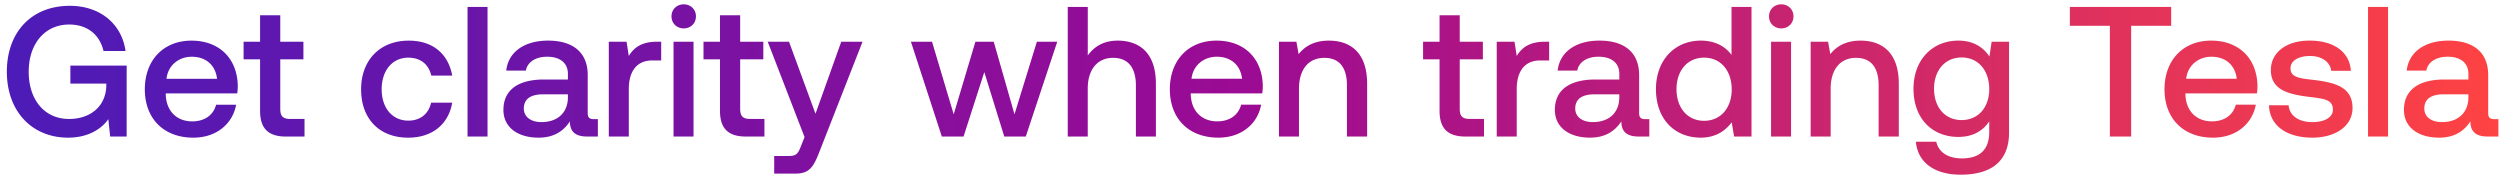 <svg width="162" height="12" viewBox="0 0 162 12" fill="none" xmlns="http://www.w3.org/2000/svg"><path d="M4.416 8.92c1.332 0 2.196-.6 2.604-1.2l.12 1.129h1.068V4.253H4.56v1.164h2.328v.204c-.072 1.356-1.116 2.088-2.412 2.088-1.608 0-2.616-1.26-2.616-3.06s1.032-3.06 2.628-3.06c1.164 0 1.968.648 2.22 1.716h1.428C7.884 1.529 6.468.377 4.524.377 2.028.377.444 2.093.444 4.649S2.064 8.92 4.416 8.92zm8.113 0c1.524 0 2.556-.923 2.772-2.135h-1.296c-.18.684-.756 1.08-1.548 1.08-1.02 0-1.68-.684-1.716-1.728v-.084h4.632a3.52 3.52 0 00.036-.492c-.036-1.8-1.224-2.928-3-2.928-1.812 0-3.024 1.26-3.024 3.156 0 1.884 1.212 3.132 3.144 3.132zm-1.74-3.815c.096-.876.804-1.428 1.632-1.428.9 0 1.536.516 1.644 1.428h-3.276zm6.064 2.076c0 1.116.504 1.668 1.68 1.668h1.2v-1.14h-.912c-.492 0-.66-.18-.66-.66V3.845h1.5v-1.14h-1.5V.989h-1.308v1.716h-1.068v1.14h1.068V7.18zm9.595 1.74c1.572 0 2.616-.876 2.856-2.268h-1.368c-.156.708-.684 1.164-1.476 1.164-1.044 0-1.728-.828-1.728-2.028 0-1.212.684-2.052 1.728-2.052.804 0 1.32.444 1.488 1.164h1.356c-.252-1.392-1.236-2.268-2.82-2.268-1.86 0-3.084 1.26-3.084 3.156 0 1.92 1.188 3.132 3.048 3.132zm3.848-.072h1.296v-8.4h-1.296v8.4zM38.48 7.72c-.264 0-.396-.084-.396-.396v-2.46c0-1.452-.936-2.232-2.568-2.232-1.548 0-2.58.744-2.712 1.944h1.272c.096-.54.612-.9 1.38-.9.852 0 1.344.42 1.344 1.104v.372H35.25c-1.716 0-2.628.708-2.628 1.968 0 1.14.936 1.8 2.28 1.8.996 0 1.62-.432 2.028-1.056 0 .612.288.984 1.128.984h.684V7.72h-.264zm-1.68-1.392c-.012.948-.636 1.584-1.716 1.584-.708 0-1.14-.36-1.14-.876 0-.624.444-.924 1.248-.924h1.608v.216zm5.758-3.624c-1.009 0-1.5.408-1.813.924l-.144-.924H39.45v6.144h1.296V5.765c0-.948.372-1.848 1.524-1.848h.575V2.705h-.288zm1.747-.864c.444 0 .792-.324.792-.78s-.348-.78-.792-.78c-.444 0-.792.324-.792.78s.348.78.792.78zm-.66 7.008h1.296V2.705h-1.296v6.144zm3.01-1.668c0 1.116.504 1.668 1.68 1.668h1.2v-1.14h-.912c-.492 0-.66-.18-.66-.66V3.845h1.5v-1.14h-1.5V.989h-1.308v1.716h-1.068v1.14h1.068V7.18zm5.48 1.704l-.24.6c-.191.504-.311.624-.815.624h-.912v1.14h1.392c.9 0 1.164-.444 1.548-1.44l2.784-7.104h-1.38l-1.668 4.668-1.716-4.668h-1.38l2.388 6.18zm8.898-.036h1.405l1.344-4.176 1.295 4.176h1.393l2.04-6.144h-1.32l-1.452 4.704-1.344-4.704h-1.188L61.8 7.409l-1.404-4.704h-1.368l2.003 6.144zM72.42 2.633c-.96 0-1.548.432-1.932.96V.449H69.19v8.4h1.296V5.74c0-1.236.624-1.992 1.644-1.992.96 0 1.476.624 1.476 1.788v3.312h1.296v-3.42c0-2.052-1.116-2.796-2.484-2.796zM78.95 8.92c1.524 0 2.556-.924 2.772-2.136h-1.296c-.18.684-.756 1.08-1.548 1.08-1.02 0-1.68-.684-1.716-1.728v-.084h4.632a3.52 3.52 0 00.036-.492c-.036-1.8-1.224-2.928-3-2.928-1.812 0-3.024 1.26-3.024 3.156 0 1.884 1.212 3.132 3.144 3.132zm-1.74-3.816c.096-.876.804-1.428 1.632-1.428.9 0 1.536.516 1.644 1.428H77.21zm8.908-2.472c-.996 0-1.584.396-1.968.876l-.144-.804h-1.128v6.144h1.296V5.753c0-1.248.612-2.004 1.644-2.004.972 0 1.464.624 1.464 1.788v3.312h1.308v-3.42c0-2.052-1.116-2.796-2.472-2.796zm7.165 4.548c0 1.116.504 1.668 1.68 1.668h1.2v-1.14h-.912c-.492 0-.66-.18-.66-.66V3.845h1.5v-1.14h-1.5V.989h-1.308v1.716h-1.068v1.14h1.068V7.18zm6.813-4.476c-1.008 0-1.5.408-1.812.924l-.144-.924h-1.152v6.144h1.296V5.765c0-.948.372-1.848 1.524-1.848h.576V2.705h-.288zm6.515 5.016c-.264 0-.396-.084-.396-.396v-2.46c0-1.452-.936-2.232-2.568-2.232-1.548 0-2.58.744-2.712 1.944h1.272c.096-.54.612-.9 1.38-.9.852 0 1.344.42 1.344 1.104v.372h-1.548c-1.716 0-2.628.708-2.628 1.968 0 1.14.936 1.8 2.28 1.8.996 0 1.62-.432 2.028-1.056 0 .612.288.984 1.128.984h.684V7.72h-.264zm-1.68-1.392c-.012.948-.636 1.584-1.716 1.584-.708 0-1.14-.36-1.14-.876 0-.624.444-.924 1.248-.924h1.608v.216zm7.271-2.772c-.396-.54-1.056-.924-1.992-.924-1.668 0-2.904 1.248-2.904 3.144 0 1.968 1.236 3.144 2.904 3.144.972 0 1.608-.456 2.004-.996l.156.924h1.128v-8.4h-1.296v3.108zm-1.776 4.272c-1.08 0-1.788-.84-1.788-2.052 0-1.2.708-2.04 1.788-2.04s1.788.84 1.788 2.064c0 1.188-.708 2.028-1.788 2.028zm4.999-5.988c.444 0 .792-.324.792-.78s-.348-.78-.792-.78c-.444 0-.792.324-.792.78s.348.78.792.78zm-.66 7.008h1.296V2.705h-1.296v6.144zm5.806-6.216c-.996 0-1.584.396-1.968.876l-.144-.804h-1.128v6.144h1.296V5.753c0-1.248.612-2.004 1.644-2.004.972 0 1.464.624 1.464 1.788v3.312h1.308v-3.42c0-2.052-1.116-2.796-2.472-2.796zm8.343 1.032c-.396-.612-1.056-1.032-2.016-1.032-1.668 0-2.904 1.236-2.904 3.12 0 1.956 1.236 3.12 2.904 3.12.96 0 1.596-.396 2.004-1.008v.684c0 1.176-.636 1.716-1.764 1.716-.912 0-1.512-.396-1.668-1.08h-1.32c.12 1.38 1.26 2.136 2.892 2.136 2.208 0 3.144-1.056 3.144-2.724V2.705h-1.128l-.144.96zm-1.8 4.116c-1.08 0-1.788-.828-1.788-2.028 0-1.188.708-2.028 1.788-2.028s1.788.84 1.788 2.052c0 1.176-.708 2.004-1.788 2.004zm7.013-6.108h2.592v7.176h1.38V1.673h2.592V.449h-6.564v1.224zm9.277 7.248c1.524 0 2.556-.924 2.772-2.136h-1.296c-.18.684-.756 1.08-1.548 1.08-1.02 0-1.68-.684-1.716-1.728v-.084h4.632a3.52 3.52 0 00.036-.492c-.036-1.8-1.224-2.928-3-2.928-1.812 0-3.024 1.26-3.024 3.156 0 1.884 1.212 3.132 3.144 3.132zm-1.74-3.816c.096-.876.804-1.428 1.632-1.428.9 0 1.536.516 1.644 1.428h-3.276zm5.368 1.716c.036 1.332 1.164 2.1 2.808 2.1 1.488 0 2.604-.744 2.604-1.92 0-1.368-1.14-1.656-2.544-1.824-.888-.096-1.476-.168-1.476-.744 0-.492.504-.804 1.272-.804s1.296.396 1.368.96h1.272c-.084-1.26-1.152-1.956-2.664-1.956-1.476-.012-2.52.744-2.52 1.908 0 1.272 1.104 1.572 2.508 1.74.948.12 1.512.168 1.512.828 0 .492-.528.804-1.332.804-.936 0-1.488-.456-1.536-1.092h-1.272zm6.417 2.028h1.296v-8.4h-1.296v8.4zm8.182-1.128c-.264 0-.396-.084-.396-.396v-2.46c0-1.452-.936-2.232-2.568-2.232-1.548 0-2.58.744-2.712 1.944h1.272c.096-.54.612-.9 1.38-.9.852 0 1.344.42 1.344 1.104v.372h-1.548c-1.716 0-2.628.708-2.628 1.968 0 1.14.936 1.8 2.28 1.8.996 0 1.62-.432 2.028-1.056 0 .612.288.984 1.128.984h.684V7.72h-.264zm-1.68-1.392c-.012.948-.636 1.584-1.716 1.584-.708 0-1.14-.36-1.14-.876 0-.624.444-.924 1.248-.924h1.608v.216z" fill="url(#paint0_linear_42_1058)"/><defs><linearGradient id="paint0_linear_42_1058" x1="162" y1="4.849" x2="0" y2="4.849" gradientUnits="userSpaceOnUse"><stop stop-color="#FF4343"/><stop offset=".5" stop-color="#9C0B93"/><stop offset="1" stop-color="#4C1BB7"/></linearGradient></defs></svg>
